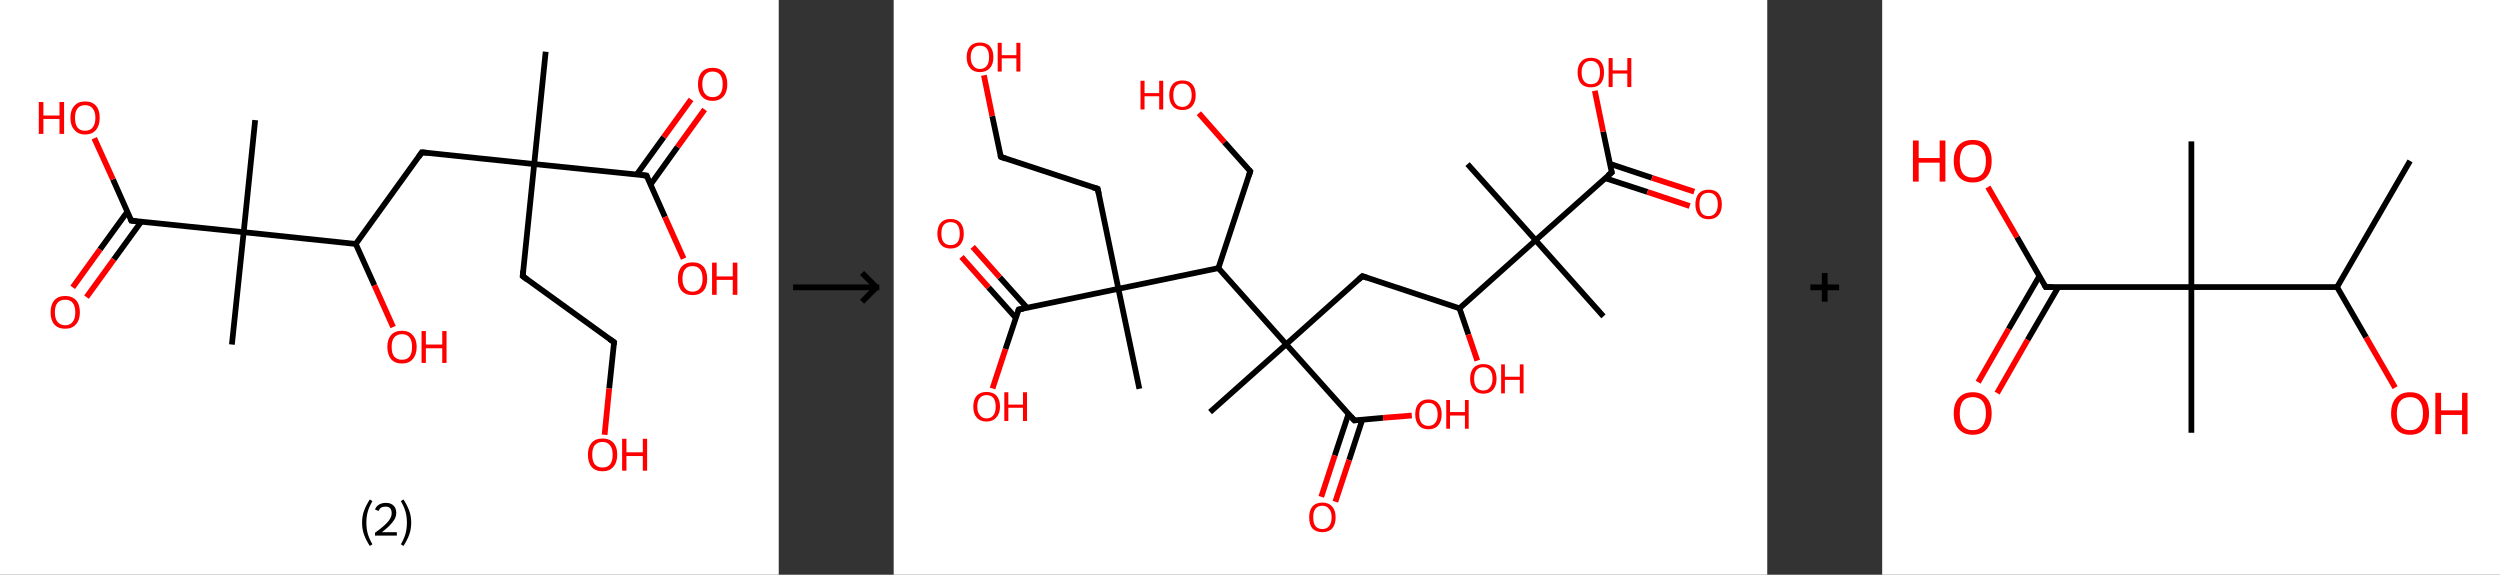 <?xml version='1.0' encoding='ASCII' standalone='yes'?>
<svg xmlns="http://www.w3.org/2000/svg" xmlns:xlink="http://www.w3.org/1999/xlink" version="1.1" width="870.0px" viewBox="0 0 870.0 200.0" height="200.0px">
  <rect x="0" y="0" width="870.0" height="200.0" fill="#333333" stroke="none"/>
  <g>
    <g transform="translate(0, 0) scale(1 1) "><!-- END OF HEADER -->
<rect style="opacity:1.0;fill:#FFFFFF;stroke:none" width="271.0" height="200.0" x="0.0" y="0.0"> </rect>
<path class="bond-0 atom-0 atom-1" d="M 189.9,18.0 L 185.9,57.1" style="fill:none;fill-rule:evenodd;stroke:#000000;stroke-width:2.0px;stroke-linecap:butt;stroke-linejoin:miter;stroke-opacity:1"/>
<path class="bond-1 atom-1 atom-2" d="M 185.9,57.1 L 181.9,96.1" style="fill:none;fill-rule:evenodd;stroke:#000000;stroke-width:2.0px;stroke-linecap:butt;stroke-linejoin:miter;stroke-opacity:1"/>
<path class="bond-2 atom-2 atom-3" d="M 181.9,96.1 L 213.7,119.1" style="fill:none;fill-rule:evenodd;stroke:#000000;stroke-width:2.0px;stroke-linecap:butt;stroke-linejoin:miter;stroke-opacity:1"/>
<path class="bond-3 atom-3 atom-4" d="M 213.7,119.1 L 212.0,135.2" style="fill:none;fill-rule:evenodd;stroke:#000000;stroke-width:2.0px;stroke-linecap:butt;stroke-linejoin:miter;stroke-opacity:1"/>
<path class="bond-3 atom-3 atom-4" d="M 212.0,135.2 L 210.4,151.3" style="fill:none;fill-rule:evenodd;stroke:#FF0000;stroke-width:2.0px;stroke-linecap:butt;stroke-linejoin:miter;stroke-opacity:1"/>
<path class="bond-4 atom-1 atom-5" d="M 185.9,57.1 L 146.8,53.0" style="fill:none;fill-rule:evenodd;stroke:#000000;stroke-width:2.0px;stroke-linecap:butt;stroke-linejoin:miter;stroke-opacity:1"/>
<path class="bond-5 atom-5 atom-6" d="M 146.8,53.0 L 123.8,84.9" style="fill:none;fill-rule:evenodd;stroke:#000000;stroke-width:2.0px;stroke-linecap:butt;stroke-linejoin:miter;stroke-opacity:1"/>
<path class="bond-6 atom-6 atom-7" d="M 123.8,84.9 L 130.3,99.3" style="fill:none;fill-rule:evenodd;stroke:#000000;stroke-width:2.0px;stroke-linecap:butt;stroke-linejoin:miter;stroke-opacity:1"/>
<path class="bond-6 atom-6 atom-7" d="M 130.3,99.3 L 136.8,113.8" style="fill:none;fill-rule:evenodd;stroke:#FF0000;stroke-width:2.0px;stroke-linecap:butt;stroke-linejoin:miter;stroke-opacity:1"/>
<path class="bond-7 atom-6 atom-8" d="M 123.8,84.9 L 84.8,80.8" style="fill:none;fill-rule:evenodd;stroke:#000000;stroke-width:2.0px;stroke-linecap:butt;stroke-linejoin:miter;stroke-opacity:1"/>
<path class="bond-8 atom-8 atom-9" d="M 84.8,80.8 L 88.8,41.8" style="fill:none;fill-rule:evenodd;stroke:#000000;stroke-width:2.0px;stroke-linecap:butt;stroke-linejoin:miter;stroke-opacity:1"/>
<path class="bond-9 atom-8 atom-10" d="M 84.8,80.8 L 80.7,119.9" style="fill:none;fill-rule:evenodd;stroke:#000000;stroke-width:2.0px;stroke-linecap:butt;stroke-linejoin:miter;stroke-opacity:1"/>
<path class="bond-10 atom-8 atom-11" d="M 84.8,80.8 L 45.7,76.8" style="fill:none;fill-rule:evenodd;stroke:#000000;stroke-width:2.0px;stroke-linecap:butt;stroke-linejoin:miter;stroke-opacity:1"/>
<path class="bond-11 atom-11 atom-12" d="M 44.3,73.7 L 34.8,86.8" style="fill:none;fill-rule:evenodd;stroke:#000000;stroke-width:2.0px;stroke-linecap:butt;stroke-linejoin:miter;stroke-opacity:1"/>
<path class="bond-11 atom-11 atom-12" d="M 34.8,86.8 L 25.3,100.0" style="fill:none;fill-rule:evenodd;stroke:#FF0000;stroke-width:2.0px;stroke-linecap:butt;stroke-linejoin:miter;stroke-opacity:1"/>
<path class="bond-11 atom-11 atom-12" d="M 49.1,77.2 L 39.6,90.3" style="fill:none;fill-rule:evenodd;stroke:#000000;stroke-width:2.0px;stroke-linecap:butt;stroke-linejoin:miter;stroke-opacity:1"/>
<path class="bond-11 atom-11 atom-12" d="M 39.6,90.3 L 30.1,103.4" style="fill:none;fill-rule:evenodd;stroke:#FF0000;stroke-width:2.0px;stroke-linecap:butt;stroke-linejoin:miter;stroke-opacity:1"/>
<path class="bond-12 atom-11 atom-13" d="M 45.7,76.8 L 39.3,62.4" style="fill:none;fill-rule:evenodd;stroke:#000000;stroke-width:2.0px;stroke-linecap:butt;stroke-linejoin:miter;stroke-opacity:1"/>
<path class="bond-12 atom-11 atom-13" d="M 39.3,62.4 L 32.8,48.1" style="fill:none;fill-rule:evenodd;stroke:#FF0000;stroke-width:2.0px;stroke-linecap:butt;stroke-linejoin:miter;stroke-opacity:1"/>
<path class="bond-13 atom-1 atom-14" d="M 185.9,57.1 L 225.0,61.1" style="fill:none;fill-rule:evenodd;stroke:#000000;stroke-width:2.0px;stroke-linecap:butt;stroke-linejoin:miter;stroke-opacity:1"/>
<path class="bond-14 atom-14 atom-15" d="M 226.4,64.2 L 235.8,51.1" style="fill:none;fill-rule:evenodd;stroke:#000000;stroke-width:2.0px;stroke-linecap:butt;stroke-linejoin:miter;stroke-opacity:1"/>
<path class="bond-14 atom-14 atom-15" d="M 235.8,51.1 L 245.2,38.1" style="fill:none;fill-rule:evenodd;stroke:#FF0000;stroke-width:2.0px;stroke-linecap:butt;stroke-linejoin:miter;stroke-opacity:1"/>
<path class="bond-14 atom-14 atom-15" d="M 221.6,60.7 L 231.0,47.7" style="fill:none;fill-rule:evenodd;stroke:#000000;stroke-width:2.0px;stroke-linecap:butt;stroke-linejoin:miter;stroke-opacity:1"/>
<path class="bond-14 atom-14 atom-15" d="M 231.0,47.7 L 240.5,34.6" style="fill:none;fill-rule:evenodd;stroke:#FF0000;stroke-width:2.0px;stroke-linecap:butt;stroke-linejoin:miter;stroke-opacity:1"/>
<path class="bond-15 atom-14 atom-16" d="M 225.0,61.1 L 231.4,75.5" style="fill:none;fill-rule:evenodd;stroke:#000000;stroke-width:2.0px;stroke-linecap:butt;stroke-linejoin:miter;stroke-opacity:1"/>
<path class="bond-15 atom-14 atom-16" d="M 231.4,75.5 L 237.9,90.0" style="fill:none;fill-rule:evenodd;stroke:#FF0000;stroke-width:2.0px;stroke-linecap:butt;stroke-linejoin:miter;stroke-opacity:1"/>
<path d="M 182.1,94.2 L 181.9,96.1 L 183.5,97.3" style="fill:none;stroke:#000000;stroke-width:2.0px;stroke-linecap:butt;stroke-linejoin:miter;stroke-opacity:1;"/>
<path d="M 212.1,118.0 L 213.7,119.1 L 213.6,119.9" style="fill:none;stroke:#000000;stroke-width:2.0px;stroke-linecap:butt;stroke-linejoin:miter;stroke-opacity:1;"/>
<path d="M 148.8,53.2 L 146.8,53.0 L 145.7,54.6" style="fill:none;stroke:#000000;stroke-width:2.0px;stroke-linecap:butt;stroke-linejoin:miter;stroke-opacity:1;"/>
<path d="M 47.6,77.0 L 45.7,76.8 L 45.4,76.1" style="fill:none;stroke:#000000;stroke-width:2.0px;stroke-linecap:butt;stroke-linejoin:miter;stroke-opacity:1;"/>
<path d="M 223.0,60.9 L 225.0,61.1 L 225.3,61.8" style="fill:none;stroke:#000000;stroke-width:2.0px;stroke-linecap:butt;stroke-linejoin:miter;stroke-opacity:1;"/>
<path class="atom-4" d="M 204.6 158.2 Q 204.6 155.6, 205.9 154.1 Q 207.2 152.6, 209.7 152.6 Q 212.1 152.6, 213.5 154.1 Q 214.8 155.6, 214.8 158.2 Q 214.8 160.9, 213.4 162.5 Q 212.1 164.0, 209.7 164.0 Q 207.2 164.0, 205.9 162.5 Q 204.6 161.0, 204.6 158.2 M 209.7 162.7 Q 211.4 162.7, 212.3 161.6 Q 213.2 160.5, 213.2 158.2 Q 213.2 156.1, 212.3 155.0 Q 211.4 153.8, 209.7 153.8 Q 208.0 153.8, 207.0 154.9 Q 206.1 156.0, 206.1 158.2 Q 206.1 160.5, 207.0 161.6 Q 208.0 162.7, 209.7 162.7 " fill="#FF0000"/>
<path class="atom-4" d="M 216.5 152.7 L 218.0 152.7 L 218.0 157.4 L 223.7 157.4 L 223.7 152.7 L 225.2 152.7 L 225.2 163.8 L 223.7 163.8 L 223.7 158.7 L 218.0 158.7 L 218.0 163.8 L 216.5 163.8 L 216.5 152.7 " fill="#FF0000"/>
<path class="atom-7" d="M 134.8 120.7 Q 134.8 118.1, 136.1 116.6 Q 137.4 115.1, 139.9 115.1 Q 142.3 115.1, 143.6 116.6 Q 145.0 118.1, 145.0 120.7 Q 145.0 123.4, 143.6 125.0 Q 142.3 126.5, 139.9 126.5 Q 137.4 126.5, 136.1 125.0 Q 134.8 123.4, 134.8 120.7 M 139.9 125.2 Q 141.6 125.2, 142.5 124.1 Q 143.4 123.0, 143.4 120.7 Q 143.4 118.5, 142.5 117.4 Q 141.6 116.3, 139.9 116.3 Q 138.2 116.3, 137.2 117.4 Q 136.3 118.5, 136.3 120.7 Q 136.3 123.0, 137.2 124.1 Q 138.2 125.2, 139.9 125.2 " fill="#FF0000"/>
<path class="atom-7" d="M 146.7 115.2 L 148.2 115.2 L 148.2 119.9 L 153.9 119.9 L 153.9 115.2 L 155.4 115.2 L 155.4 126.3 L 153.9 126.3 L 153.9 121.2 L 148.2 121.2 L 148.2 126.3 L 146.7 126.3 L 146.7 115.2 " fill="#FF0000"/>
<path class="atom-12" d="M 17.6 108.7 Q 17.6 106.0, 18.9 104.5 Q 20.2 103.0, 22.7 103.0 Q 25.1 103.0, 26.5 104.5 Q 27.8 106.0, 27.8 108.7 Q 27.8 111.4, 26.4 112.9 Q 25.1 114.4, 22.7 114.4 Q 20.2 114.4, 18.9 112.9 Q 17.6 111.4, 17.6 108.7 M 22.7 113.2 Q 24.4 113.2, 25.3 112.0 Q 26.2 110.9, 26.2 108.7 Q 26.2 106.5, 25.3 105.4 Q 24.4 104.3, 22.7 104.3 Q 21.0 104.3, 20.0 105.4 Q 19.1 106.5, 19.1 108.7 Q 19.1 110.9, 20.0 112.0 Q 21.0 113.2, 22.7 113.2 " fill="#FF0000"/>
<path class="atom-13" d="M 13.5 35.5 L 15.1 35.5 L 15.1 40.2 L 20.7 40.2 L 20.7 35.5 L 22.3 35.5 L 22.3 46.6 L 20.7 46.6 L 20.7 41.4 L 15.1 41.4 L 15.1 46.6 L 13.5 46.6 L 13.5 35.5 " fill="#FF0000"/>
<path class="atom-13" d="M 24.5 41.0 Q 24.5 38.3, 25.9 36.8 Q 27.2 35.3, 29.6 35.3 Q 32.1 35.3, 33.4 36.8 Q 34.7 38.3, 34.7 41.0 Q 34.7 43.7, 33.4 45.2 Q 32.1 46.8, 29.6 46.8 Q 27.2 46.8, 25.9 45.2 Q 24.5 43.7, 24.5 41.0 M 29.6 45.5 Q 31.3 45.5, 32.2 44.4 Q 33.2 43.2, 33.2 41.0 Q 33.2 38.8, 32.2 37.7 Q 31.3 36.6, 29.6 36.6 Q 27.9 36.6, 27.0 37.7 Q 26.1 38.8, 26.1 41.0 Q 26.1 43.2, 27.0 44.4 Q 27.9 45.5, 29.6 45.5 " fill="#FF0000"/>
<path class="atom-15" d="M 242.9 29.3 Q 242.9 26.6, 244.2 25.1 Q 245.5 23.6, 248.0 23.6 Q 250.4 23.6, 251.8 25.1 Q 253.1 26.6, 253.1 29.3 Q 253.1 32.0, 251.8 33.5 Q 250.4 35.1, 248.0 35.1 Q 245.5 35.1, 244.2 33.5 Q 242.9 32.0, 242.9 29.3 M 248.0 33.8 Q 249.7 33.8, 250.6 32.7 Q 251.5 31.5, 251.5 29.3 Q 251.5 27.1, 250.6 26.0 Q 249.7 24.9, 248.0 24.9 Q 246.3 24.9, 245.4 26.0 Q 244.4 27.1, 244.4 29.3 Q 244.4 31.5, 245.4 32.7 Q 246.3 33.8, 248.0 33.8 " fill="#FF0000"/>
<path class="atom-16" d="M 235.9 97.0 Q 235.9 94.3, 237.2 92.8 Q 238.5 91.3, 241.0 91.3 Q 243.5 91.3, 244.8 92.8 Q 246.1 94.3, 246.1 97.0 Q 246.1 99.7, 244.8 101.2 Q 243.4 102.7, 241.0 102.7 Q 238.6 102.7, 237.2 101.2 Q 235.9 99.7, 235.9 97.0 M 241.0 101.5 Q 242.7 101.5, 243.6 100.3 Q 244.5 99.2, 244.5 97.0 Q 244.5 94.8, 243.6 93.7 Q 242.7 92.6, 241.0 92.6 Q 239.3 92.6, 238.4 93.7 Q 237.5 94.8, 237.5 97.0 Q 237.5 99.2, 238.4 100.3 Q 239.3 101.5, 241.0 101.5 " fill="#FF0000"/>
<path class="atom-16" d="M 247.8 91.4 L 249.4 91.4 L 249.4 96.2 L 255.0 96.2 L 255.0 91.4 L 256.6 91.4 L 256.6 102.6 L 255.0 102.6 L 255.0 97.4 L 249.4 97.4 L 249.4 102.6 L 247.8 102.6 L 247.8 91.4 " fill="#FF0000"/>
<path class="legend" d="M 126.0 181.9 Q 126.0 179.6, 126.7 177.7 Q 127.4 175.8, 128.7 173.8 L 129.6 174.4 Q 128.5 176.3, 128.0 178.0 Q 127.5 179.7, 127.5 181.9 Q 127.5 184.0, 128.0 185.8 Q 128.5 187.5, 129.6 189.4 L 128.7 190.0 Q 127.4 188.0, 126.7 186.1 Q 126.0 184.2, 126.0 181.9 " fill="#000000"/>
<path class="legend" d="M 130.5 177.3 Q 130.9 176.2, 131.9 175.6 Q 132.9 175.0, 134.3 175.0 Q 136.0 175.0, 136.9 175.9 Q 137.9 176.8, 137.9 178.5 Q 137.9 180.2, 136.6 181.7 Q 135.4 183.3, 132.9 185.2 L 138.1 185.2 L 138.1 186.4 L 130.5 186.4 L 130.5 185.4 Q 132.6 183.9, 133.8 182.8 Q 135.1 181.6, 135.7 180.6 Q 136.3 179.6, 136.3 178.6 Q 136.3 177.5, 135.8 176.9 Q 135.2 176.3, 134.3 176.3 Q 133.3 176.3, 132.7 176.6 Q 132.1 177.0, 131.7 177.8 L 130.5 177.3 " fill="#000000"/>
<path class="legend" d="M 143.1 181.9 Q 143.1 184.2, 142.4 186.1 Q 141.7 188.0, 140.4 190.0 L 139.5 189.4 Q 140.6 187.5, 141.1 185.8 Q 141.6 184.0, 141.6 181.9 Q 141.6 179.7, 141.1 178.0 Q 140.6 176.3, 139.5 174.4 L 140.4 173.8 Q 141.7 175.8, 142.4 177.7 Q 143.1 179.6, 143.1 181.9 " fill="#000000"/>
</g>
    <g transform="translate(271.0, 0) scale(1 1) "><line x1="5" y1="100" x2="35" y2="100" style="stroke:rgb(0,0,0);stroke-width:2"/>
  <line x1="34" y1="100" x2="29" y2="95" style="stroke:rgb(0,0,0);stroke-width:2"/>
  <line x1="34" y1="100" x2="29" y2="105" style="stroke:rgb(0,0,0);stroke-width:2"/>
</g>
    <g transform="translate(311.0, 0) scale(1 1) "><!-- END OF HEADER -->
<rect style="opacity:1.0;fill:#FFFFFF;stroke:none" width="304.0" height="200.0" x="0.0" y="0.0"> </rect>
<path class="bond-0 atom-0 atom-1" d="M 247.0,110.1 L 223.4,83.6" style="fill:none;fill-rule:evenodd;stroke:#000000;stroke-width:2.0px;stroke-linecap:butt;stroke-linejoin:miter;stroke-opacity:1"/>
<path class="bond-1 atom-1 atom-2" d="M 223.4,83.6 L 199.7,57.1" style="fill:none;fill-rule:evenodd;stroke:#000000;stroke-width:2.0px;stroke-linecap:butt;stroke-linejoin:miter;stroke-opacity:1"/>
<path class="bond-2 atom-1 atom-3" d="M 223.4,83.6 L 249.9,60.0" style="fill:none;fill-rule:evenodd;stroke:#000000;stroke-width:2.0px;stroke-linecap:butt;stroke-linejoin:miter;stroke-opacity:1"/>
<path class="bond-3 atom-3 atom-4" d="M 247.6,62.0 L 262.3,66.8" style="fill:none;fill-rule:evenodd;stroke:#000000;stroke-width:2.0px;stroke-linecap:butt;stroke-linejoin:miter;stroke-opacity:1"/>
<path class="bond-3 atom-3 atom-4" d="M 262.3,66.8 L 277.0,71.7" style="fill:none;fill-rule:evenodd;stroke:#FF0000;stroke-width:2.0px;stroke-linecap:butt;stroke-linejoin:miter;stroke-opacity:1"/>
<path class="bond-3 atom-3 atom-4" d="M 249.2,57.0 L 263.9,61.9" style="fill:none;fill-rule:evenodd;stroke:#000000;stroke-width:2.0px;stroke-linecap:butt;stroke-linejoin:miter;stroke-opacity:1"/>
<path class="bond-3 atom-3 atom-4" d="M 263.9,61.9 L 278.6,66.7" style="fill:none;fill-rule:evenodd;stroke:#FF0000;stroke-width:2.0px;stroke-linecap:butt;stroke-linejoin:miter;stroke-opacity:1"/>
<path class="bond-4 atom-3 atom-5" d="M 249.9,60.0 L 246.9,45.8" style="fill:none;fill-rule:evenodd;stroke:#000000;stroke-width:2.0px;stroke-linecap:butt;stroke-linejoin:miter;stroke-opacity:1"/>
<path class="bond-4 atom-3 atom-5" d="M 246.9,45.8 L 244.0,31.6" style="fill:none;fill-rule:evenodd;stroke:#FF0000;stroke-width:2.0px;stroke-linecap:butt;stroke-linejoin:miter;stroke-opacity:1"/>
<path class="bond-5 atom-1 atom-6" d="M 223.4,83.6 L 196.9,107.3" style="fill:none;fill-rule:evenodd;stroke:#000000;stroke-width:2.0px;stroke-linecap:butt;stroke-linejoin:miter;stroke-opacity:1"/>
<path class="bond-6 atom-6 atom-7" d="M 196.9,107.3 L 200.0,116.4" style="fill:none;fill-rule:evenodd;stroke:#000000;stroke-width:2.0px;stroke-linecap:butt;stroke-linejoin:miter;stroke-opacity:1"/>
<path class="bond-6 atom-6 atom-7" d="M 200.0,116.4 L 203.1,125.5" style="fill:none;fill-rule:evenodd;stroke:#FF0000;stroke-width:2.0px;stroke-linecap:butt;stroke-linejoin:miter;stroke-opacity:1"/>
<path class="bond-7 atom-6 atom-8" d="M 196.9,107.3 L 163.1,96.1" style="fill:none;fill-rule:evenodd;stroke:#000000;stroke-width:2.0px;stroke-linecap:butt;stroke-linejoin:miter;stroke-opacity:1"/>
<path class="bond-8 atom-8 atom-9" d="M 163.1,96.1 L 136.6,119.8" style="fill:none;fill-rule:evenodd;stroke:#000000;stroke-width:2.0px;stroke-linecap:butt;stroke-linejoin:miter;stroke-opacity:1"/>
<path class="bond-9 atom-9 atom-10" d="M 136.6,119.8 L 110.1,143.4" style="fill:none;fill-rule:evenodd;stroke:#000000;stroke-width:2.0px;stroke-linecap:butt;stroke-linejoin:miter;stroke-opacity:1"/>
<path class="bond-10 atom-9 atom-11" d="M 136.6,119.8 L 160.3,146.3" style="fill:none;fill-rule:evenodd;stroke:#000000;stroke-width:2.0px;stroke-linecap:butt;stroke-linejoin:miter;stroke-opacity:1"/>
<path class="bond-11 atom-11 atom-12" d="M 158.3,144.0 L 153.5,158.5" style="fill:none;fill-rule:evenodd;stroke:#000000;stroke-width:2.0px;stroke-linecap:butt;stroke-linejoin:miter;stroke-opacity:1"/>
<path class="bond-11 atom-11 atom-12" d="M 153.5,158.5 L 148.8,172.9" style="fill:none;fill-rule:evenodd;stroke:#FF0000;stroke-width:2.0px;stroke-linecap:butt;stroke-linejoin:miter;stroke-opacity:1"/>
<path class="bond-11 atom-11 atom-12" d="M 163.1,146.0 L 158.5,160.1" style="fill:none;fill-rule:evenodd;stroke:#000000;stroke-width:2.0px;stroke-linecap:butt;stroke-linejoin:miter;stroke-opacity:1"/>
<path class="bond-11 atom-11 atom-12" d="M 158.5,160.1 L 153.7,174.6" style="fill:none;fill-rule:evenodd;stroke:#FF0000;stroke-width:2.0px;stroke-linecap:butt;stroke-linejoin:miter;stroke-opacity:1"/>
<path class="bond-12 atom-11 atom-13" d="M 160.3,146.3 L 170.3,145.4" style="fill:none;fill-rule:evenodd;stroke:#000000;stroke-width:2.0px;stroke-linecap:butt;stroke-linejoin:miter;stroke-opacity:1"/>
<path class="bond-12 atom-11 atom-13" d="M 170.3,145.4 L 180.3,144.6" style="fill:none;fill-rule:evenodd;stroke:#FF0000;stroke-width:2.0px;stroke-linecap:butt;stroke-linejoin:miter;stroke-opacity:1"/>
<path class="bond-13 atom-9 atom-14" d="M 136.6,119.8 L 113.0,93.3" style="fill:none;fill-rule:evenodd;stroke:#000000;stroke-width:2.0px;stroke-linecap:butt;stroke-linejoin:miter;stroke-opacity:1"/>
<path class="bond-14 atom-14 atom-15" d="M 113.0,93.3 L 124.1,59.6" style="fill:none;fill-rule:evenodd;stroke:#000000;stroke-width:2.0px;stroke-linecap:butt;stroke-linejoin:miter;stroke-opacity:1"/>
<path class="bond-15 atom-15 atom-16" d="M 124.1,59.6 L 115.1,49.5" style="fill:none;fill-rule:evenodd;stroke:#000000;stroke-width:2.0px;stroke-linecap:butt;stroke-linejoin:miter;stroke-opacity:1"/>
<path class="bond-15 atom-15 atom-16" d="M 115.1,49.5 L 106.2,39.4" style="fill:none;fill-rule:evenodd;stroke:#FF0000;stroke-width:2.0px;stroke-linecap:butt;stroke-linejoin:miter;stroke-opacity:1"/>
<path class="bond-16 atom-14 atom-17" d="M 113.0,93.3 L 78.2,100.5" style="fill:none;fill-rule:evenodd;stroke:#000000;stroke-width:2.0px;stroke-linecap:butt;stroke-linejoin:miter;stroke-opacity:1"/>
<path class="bond-17 atom-17 atom-18" d="M 78.2,100.5 L 85.5,135.3" style="fill:none;fill-rule:evenodd;stroke:#000000;stroke-width:2.0px;stroke-linecap:butt;stroke-linejoin:miter;stroke-opacity:1"/>
<path class="bond-18 atom-17 atom-19" d="M 78.2,100.5 L 71.0,65.7" style="fill:none;fill-rule:evenodd;stroke:#000000;stroke-width:2.0px;stroke-linecap:butt;stroke-linejoin:miter;stroke-opacity:1"/>
<path class="bond-19 atom-19 atom-20" d="M 71.0,65.7 L 37.3,54.6" style="fill:none;fill-rule:evenodd;stroke:#000000;stroke-width:2.0px;stroke-linecap:butt;stroke-linejoin:miter;stroke-opacity:1"/>
<path class="bond-20 atom-20 atom-21" d="M 37.3,54.6 L 34.3,40.4" style="fill:none;fill-rule:evenodd;stroke:#000000;stroke-width:2.0px;stroke-linecap:butt;stroke-linejoin:miter;stroke-opacity:1"/>
<path class="bond-20 atom-20 atom-21" d="M 34.3,40.4 L 31.4,26.2" style="fill:none;fill-rule:evenodd;stroke:#FF0000;stroke-width:2.0px;stroke-linecap:butt;stroke-linejoin:miter;stroke-opacity:1"/>
<path class="bond-21 atom-17 atom-22" d="M 78.2,100.5 L 43.5,107.7" style="fill:none;fill-rule:evenodd;stroke:#000000;stroke-width:2.0px;stroke-linecap:butt;stroke-linejoin:miter;stroke-opacity:1"/>
<path class="bond-22 atom-22 atom-23" d="M 46.4,107.1 L 36.9,96.5" style="fill:none;fill-rule:evenodd;stroke:#000000;stroke-width:2.0px;stroke-linecap:butt;stroke-linejoin:miter;stroke-opacity:1"/>
<path class="bond-22 atom-22 atom-23" d="M 36.9,96.5 L 27.5,85.9" style="fill:none;fill-rule:evenodd;stroke:#FF0000;stroke-width:2.0px;stroke-linecap:butt;stroke-linejoin:miter;stroke-opacity:1"/>
<path class="bond-22 atom-22 atom-23" d="M 42.5,110.6 L 33.0,100.0" style="fill:none;fill-rule:evenodd;stroke:#000000;stroke-width:2.0px;stroke-linecap:butt;stroke-linejoin:miter;stroke-opacity:1"/>
<path class="bond-22 atom-22 atom-23" d="M 33.0,100.0 L 23.6,89.4" style="fill:none;fill-rule:evenodd;stroke:#FF0000;stroke-width:2.0px;stroke-linecap:butt;stroke-linejoin:miter;stroke-opacity:1"/>
<path class="bond-23 atom-22 atom-24" d="M 43.5,107.7 L 38.9,121.5" style="fill:none;fill-rule:evenodd;stroke:#000000;stroke-width:2.0px;stroke-linecap:butt;stroke-linejoin:miter;stroke-opacity:1"/>
<path class="bond-23 atom-22 atom-24" d="M 38.9,121.5 L 34.4,135.2" style="fill:none;fill-rule:evenodd;stroke:#FF0000;stroke-width:2.0px;stroke-linecap:butt;stroke-linejoin:miter;stroke-opacity:1"/>
<path d="M 248.5,61.1 L 249.9,60.0 L 249.7,59.3" style="fill:none;stroke:#000000;stroke-width:2.0px;stroke-linecap:butt;stroke-linejoin:miter;stroke-opacity:1;"/>
<path d="M 164.8,96.7 L 163.1,96.1 L 161.8,97.3" style="fill:none;stroke:#000000;stroke-width:2.0px;stroke-linecap:butt;stroke-linejoin:miter;stroke-opacity:1;"/>
<path d="M 159.1,144.9 L 160.3,146.3 L 160.8,146.2" style="fill:none;stroke:#000000;stroke-width:2.0px;stroke-linecap:butt;stroke-linejoin:miter;stroke-opacity:1;"/>
<path d="M 123.6,61.2 L 124.1,59.6 L 123.7,59.1" style="fill:none;stroke:#000000;stroke-width:2.0px;stroke-linecap:butt;stroke-linejoin:miter;stroke-opacity:1;"/>
<path d="M 71.4,67.5 L 71.0,65.7 L 69.3,65.2" style="fill:none;stroke:#000000;stroke-width:2.0px;stroke-linecap:butt;stroke-linejoin:miter;stroke-opacity:1;"/>
<path d="M 39.0,55.2 L 37.3,54.6 L 37.1,53.9" style="fill:none;stroke:#000000;stroke-width:2.0px;stroke-linecap:butt;stroke-linejoin:miter;stroke-opacity:1;"/>
<path d="M 45.2,107.4 L 43.5,107.7 L 43.2,108.4" style="fill:none;stroke:#000000;stroke-width:2.0px;stroke-linecap:butt;stroke-linejoin:miter;stroke-opacity:1;"/>
<path class="atom-4" d="M 279.0 71.1 Q 279.0 68.7, 280.2 67.3 Q 281.4 66.0, 283.6 66.0 Q 285.8 66.0, 287.0 67.3 Q 288.2 68.7, 288.2 71.1 Q 288.2 73.6, 287.0 74.9 Q 285.8 76.3, 283.6 76.3 Q 281.4 76.3, 280.2 74.9 Q 279.0 73.6, 279.0 71.1 M 283.6 75.2 Q 285.1 75.2, 285.9 74.2 Q 286.8 73.1, 286.8 71.1 Q 286.8 69.1, 285.9 68.1 Q 285.1 67.1, 283.6 67.1 Q 282.0 67.1, 281.2 68.1 Q 280.4 69.1, 280.4 71.1 Q 280.4 73.1, 281.2 74.2 Q 282.0 75.2, 283.6 75.2 " fill="#FF0000"/>
<path class="atom-5" d="M 238.0 25.2 Q 238.0 22.8, 239.2 21.5 Q 240.4 20.1, 242.6 20.1 Q 244.9 20.1, 246.1 21.5 Q 247.2 22.8, 247.2 25.2 Q 247.2 27.7, 246.0 29.1 Q 244.8 30.4, 242.6 30.4 Q 240.4 30.4, 239.2 29.1 Q 238.0 27.7, 238.0 25.2 M 242.6 29.3 Q 244.2 29.3, 245.0 28.3 Q 245.8 27.2, 245.8 25.2 Q 245.8 23.2, 245.0 22.3 Q 244.2 21.2, 242.6 21.2 Q 241.1 21.2, 240.3 22.2 Q 239.4 23.2, 239.4 25.2 Q 239.4 27.3, 240.3 28.3 Q 241.1 29.3, 242.6 29.3 " fill="#FF0000"/>
<path class="atom-5" d="M 248.8 20.2 L 250.2 20.2 L 250.2 24.5 L 255.3 24.5 L 255.3 20.2 L 256.7 20.2 L 256.7 30.3 L 255.3 30.3 L 255.3 25.6 L 250.2 25.6 L 250.2 30.3 L 248.8 30.3 L 248.8 20.2 " fill="#FF0000"/>
<path class="atom-7" d="M 200.6 131.8 Q 200.6 129.4, 201.8 128.0 Q 203.0 126.7, 205.2 126.7 Q 207.4 126.7, 208.6 128.0 Q 209.8 129.4, 209.8 131.8 Q 209.8 134.2, 208.6 135.6 Q 207.4 137.0, 205.2 137.0 Q 203.0 137.0, 201.8 135.6 Q 200.6 134.3, 200.6 131.8 M 205.2 135.9 Q 206.7 135.9, 207.5 134.8 Q 208.4 133.8, 208.4 131.8 Q 208.4 129.8, 207.5 128.8 Q 206.7 127.8, 205.2 127.8 Q 203.7 127.8, 202.8 128.8 Q 202.0 129.8, 202.0 131.8 Q 202.0 133.8, 202.8 134.8 Q 203.7 135.9, 205.2 135.9 " fill="#FF0000"/>
<path class="atom-7" d="M 211.4 126.8 L 212.7 126.8 L 212.7 131.1 L 217.9 131.1 L 217.9 126.8 L 219.2 126.8 L 219.2 136.9 L 217.9 136.9 L 217.9 132.2 L 212.7 132.2 L 212.7 136.9 L 211.4 136.9 L 211.4 126.8 " fill="#FF0000"/>
<path class="atom-12" d="M 144.6 180.0 Q 144.6 177.6, 145.7 176.3 Q 146.9 174.9, 149.2 174.9 Q 151.4 174.9, 152.6 176.3 Q 153.8 177.6, 153.8 180.0 Q 153.8 182.5, 152.6 183.9 Q 151.4 185.2, 149.2 185.2 Q 147.0 185.2, 145.7 183.9 Q 144.6 182.5, 144.6 180.0 M 149.2 184.1 Q 150.7 184.1, 151.5 183.1 Q 152.4 182.0, 152.4 180.0 Q 152.4 178.0, 151.5 177.1 Q 150.7 176.0, 149.2 176.0 Q 147.6 176.0, 146.8 177.0 Q 146.0 178.0, 146.0 180.0 Q 146.0 182.1, 146.8 183.1 Q 147.6 184.1, 149.2 184.1 " fill="#FF0000"/>
<path class="atom-13" d="M 181.5 144.2 Q 181.5 141.7, 182.7 140.4 Q 183.9 139.0, 186.1 139.0 Q 188.3 139.0, 189.5 140.4 Q 190.7 141.7, 190.7 144.2 Q 190.7 146.6, 189.5 148.0 Q 188.3 149.4, 186.1 149.4 Q 183.9 149.4, 182.7 148.0 Q 181.5 146.6, 181.5 144.2 M 186.1 148.2 Q 187.6 148.2, 188.4 147.2 Q 189.3 146.2, 189.3 144.2 Q 189.3 142.2, 188.4 141.2 Q 187.6 140.2, 186.1 140.2 Q 184.6 140.2, 183.7 141.2 Q 182.9 142.2, 182.9 144.2 Q 182.9 146.2, 183.7 147.2 Q 184.6 148.2, 186.1 148.2 " fill="#FF0000"/>
<path class="atom-13" d="M 192.3 139.2 L 193.6 139.2 L 193.6 143.4 L 198.8 143.4 L 198.8 139.2 L 200.1 139.2 L 200.1 149.2 L 198.8 149.2 L 198.8 144.6 L 193.6 144.6 L 193.6 149.2 L 192.3 149.2 L 192.3 139.2 " fill="#FF0000"/>
<path class="atom-16" d="M 85.9 28.1 L 87.3 28.1 L 87.3 32.4 L 92.4 32.4 L 92.4 28.1 L 93.8 28.1 L 93.8 38.1 L 92.4 38.1 L 92.4 33.5 L 87.3 33.5 L 87.3 38.1 L 85.9 38.1 L 85.9 28.1 " fill="#FF0000"/>
<path class="atom-16" d="M 95.9 33.1 Q 95.9 30.7, 97.1 29.3 Q 98.2 28.0, 100.5 28.0 Q 102.7 28.0, 103.9 29.3 Q 105.1 30.7, 105.1 33.1 Q 105.1 35.5, 103.9 36.9 Q 102.7 38.3, 100.5 38.3 Q 98.3 38.3, 97.1 36.9 Q 95.9 35.5, 95.9 33.1 M 100.5 37.2 Q 102.0 37.2, 102.8 36.1 Q 103.7 35.1, 103.7 33.1 Q 103.7 31.1, 102.8 30.1 Q 102.0 29.1, 100.5 29.1 Q 98.9 29.1, 98.1 30.1 Q 97.3 31.1, 97.3 33.1 Q 97.3 35.1, 98.1 36.1 Q 98.9 37.2, 100.5 37.2 " fill="#FF0000"/>
<path class="atom-21" d="M 25.4 19.9 Q 25.4 17.5, 26.6 16.1 Q 27.8 14.8, 30.0 14.8 Q 32.3 14.8, 33.5 16.1 Q 34.7 17.5, 34.7 19.9 Q 34.7 22.3, 33.5 23.7 Q 32.2 25.1, 30.0 25.1 Q 27.8 25.1, 26.6 23.7 Q 25.4 22.3, 25.4 19.9 M 30.0 24.0 Q 31.6 24.0, 32.4 22.9 Q 33.2 21.9, 33.2 19.9 Q 33.2 17.9, 32.4 16.9 Q 31.6 15.9, 30.0 15.9 Q 28.5 15.9, 27.7 16.9 Q 26.8 17.9, 26.8 19.9 Q 26.8 21.9, 27.7 22.9 Q 28.5 24.0, 30.0 24.0 " fill="#FF0000"/>
<path class="atom-21" d="M 36.2 14.9 L 37.6 14.9 L 37.6 19.2 L 42.7 19.2 L 42.7 14.9 L 44.1 14.9 L 44.1 24.9 L 42.7 24.9 L 42.7 20.3 L 37.6 20.3 L 37.6 24.9 L 36.2 24.9 L 36.2 14.9 " fill="#FF0000"/>
<path class="atom-23" d="M 15.2 81.3 Q 15.2 78.9, 16.4 77.5 Q 17.6 76.2, 19.8 76.2 Q 22.0 76.2, 23.2 77.5 Q 24.4 78.9, 24.4 81.3 Q 24.4 83.7, 23.2 85.1 Q 22.0 86.5, 19.8 86.5 Q 17.6 86.5, 16.4 85.1 Q 15.2 83.7, 15.2 81.3 M 19.8 85.3 Q 21.4 85.3, 22.2 84.3 Q 23.0 83.3, 23.0 81.3 Q 23.0 79.3, 22.2 78.3 Q 21.4 77.3, 19.8 77.3 Q 18.3 77.3, 17.4 78.3 Q 16.6 79.3, 16.6 81.3 Q 16.6 83.3, 17.4 84.3 Q 18.3 85.3, 19.8 85.3 " fill="#FF0000"/>
<path class="atom-24" d="M 27.7 141.5 Q 27.7 139.1, 28.9 137.7 Q 30.1 136.4, 32.3 136.4 Q 34.6 136.4, 35.8 137.7 Q 37.0 139.1, 37.0 141.5 Q 37.0 143.9, 35.7 145.3 Q 34.5 146.7, 32.3 146.7 Q 30.1 146.7, 28.9 145.3 Q 27.7 144.0, 27.7 141.5 M 32.3 145.6 Q 33.9 145.6, 34.7 144.5 Q 35.5 143.5, 35.5 141.5 Q 35.5 139.5, 34.7 138.5 Q 33.9 137.5, 32.3 137.5 Q 30.8 137.5, 30.0 138.5 Q 29.1 139.5, 29.1 141.5 Q 29.1 143.5, 30.0 144.5 Q 30.8 145.6, 32.3 145.6 " fill="#FF0000"/>
<path class="atom-24" d="M 38.5 136.5 L 39.9 136.5 L 39.9 140.8 L 45.0 140.8 L 45.0 136.5 L 46.4 136.5 L 46.4 146.5 L 45.0 146.5 L 45.0 141.9 L 39.9 141.9 L 39.9 146.5 L 38.5 146.5 L 38.5 136.5 " fill="#FF0000"/>
</g>
    <g transform="translate(615.0, 0) scale(1 1) "><line x1="15" y1="100" x2="25" y2="100" style="stroke:rgb(0,0,0);stroke-width:2"/>
  <line x1="20" y1="95" x2="20" y2="105" style="stroke:rgb(0,0,0);stroke-width:2"/>
</g>
    <g transform="translate(655.0, 0) scale(1 1) "><!-- END OF HEADER -->
<rect style="opacity:1.0;fill:#FFFFFF;stroke:none" width="215.0" height="200.0" x="0.0" y="0.0"> </rect>
<path class="bond-0 atom-0 atom-1" d="M 183.7,56.0 L 158.3,99.9" style="fill:none;fill-rule:evenodd;stroke:#000000;stroke-width:2.0px;stroke-linecap:butt;stroke-linejoin:miter;stroke-opacity:1"/>
<path class="bond-1 atom-1 atom-2" d="M 158.3,99.9 L 168.4,117.4" style="fill:none;fill-rule:evenodd;stroke:#000000;stroke-width:2.0px;stroke-linecap:butt;stroke-linejoin:miter;stroke-opacity:1"/>
<path class="bond-1 atom-1 atom-2" d="M 168.4,117.4 L 178.5,134.9" style="fill:none;fill-rule:evenodd;stroke:#FF0000;stroke-width:2.0px;stroke-linecap:butt;stroke-linejoin:miter;stroke-opacity:1"/>
<path class="bond-2 atom-1 atom-3" d="M 158.3,99.9 L 107.6,99.9" style="fill:none;fill-rule:evenodd;stroke:#000000;stroke-width:2.0px;stroke-linecap:butt;stroke-linejoin:miter;stroke-opacity:1"/>
<path class="bond-3 atom-3 atom-4" d="M 107.6,99.9 L 107.6,49.2" style="fill:none;fill-rule:evenodd;stroke:#000000;stroke-width:2.0px;stroke-linecap:butt;stroke-linejoin:miter;stroke-opacity:1"/>
<path class="bond-4 atom-3 atom-5" d="M 107.6,99.9 L 107.6,150.6" style="fill:none;fill-rule:evenodd;stroke:#000000;stroke-width:2.0px;stroke-linecap:butt;stroke-linejoin:miter;stroke-opacity:1"/>
<path class="bond-5 atom-3 atom-6" d="M 107.6,99.9 L 56.9,99.9" style="fill:none;fill-rule:evenodd;stroke:#000000;stroke-width:2.0px;stroke-linecap:butt;stroke-linejoin:miter;stroke-opacity:1"/>
<path class="bond-6 atom-6 atom-7" d="M 54.7,96.1 L 44.0,114.5" style="fill:none;fill-rule:evenodd;stroke:#000000;stroke-width:2.0px;stroke-linecap:butt;stroke-linejoin:miter;stroke-opacity:1"/>
<path class="bond-6 atom-6 atom-7" d="M 44.0,114.5 L 33.4,133.0" style="fill:none;fill-rule:evenodd;stroke:#FF0000;stroke-width:2.0px;stroke-linecap:butt;stroke-linejoin:miter;stroke-opacity:1"/>
<path class="bond-6 atom-6 atom-7" d="M 61.3,99.9 L 50.6,118.3" style="fill:none;fill-rule:evenodd;stroke:#000000;stroke-width:2.0px;stroke-linecap:butt;stroke-linejoin:miter;stroke-opacity:1"/>
<path class="bond-6 atom-6 atom-7" d="M 50.6,118.3 L 40.0,136.8" style="fill:none;fill-rule:evenodd;stroke:#FF0000;stroke-width:2.0px;stroke-linecap:butt;stroke-linejoin:miter;stroke-opacity:1"/>
<path class="bond-7 atom-6 atom-8" d="M 56.9,99.9 L 46.9,82.5" style="fill:none;fill-rule:evenodd;stroke:#000000;stroke-width:2.0px;stroke-linecap:butt;stroke-linejoin:miter;stroke-opacity:1"/>
<path class="bond-7 atom-6 atom-8" d="M 46.9,82.5 L 36.8,65.1" style="fill:none;fill-rule:evenodd;stroke:#FF0000;stroke-width:2.0px;stroke-linecap:butt;stroke-linejoin:miter;stroke-opacity:1"/>
<path d="M 59.4,99.9 L 56.9,99.9 L 56.4,99.0" style="fill:none;stroke:#000000;stroke-width:2.0px;stroke-linecap:butt;stroke-linejoin:miter;stroke-opacity:1;"/>
<path class="atom-2" d="M 177.1 143.9 Q 177.1 140.4, 178.8 138.5 Q 180.5 136.5, 183.7 136.5 Q 186.9 136.5, 188.6 138.5 Q 190.3 140.4, 190.3 143.9 Q 190.3 147.3, 188.6 149.3 Q 186.8 151.3, 183.7 151.3 Q 180.5 151.3, 178.8 149.3 Q 177.1 147.4, 177.1 143.9 M 183.7 149.7 Q 185.9 149.7, 187.0 148.2 Q 188.2 146.7, 188.2 143.9 Q 188.2 141.0, 187.0 139.6 Q 185.9 138.2, 183.7 138.2 Q 181.5 138.2, 180.3 139.6 Q 179.1 141.0, 179.1 143.9 Q 179.1 146.8, 180.3 148.2 Q 181.5 149.7, 183.7 149.7 " fill="#FF0000"/>
<path class="atom-2" d="M 192.5 136.7 L 194.5 136.7 L 194.5 142.8 L 201.8 142.8 L 201.8 136.7 L 203.7 136.7 L 203.7 151.1 L 201.8 151.1 L 201.8 144.4 L 194.5 144.4 L 194.5 151.1 L 192.5 151.1 L 192.5 136.7 " fill="#FF0000"/>
<path class="atom-7" d="M 24.9 143.9 Q 24.9 140.4, 26.6 138.5 Q 28.3 136.5, 31.5 136.5 Q 34.7 136.5, 36.4 138.5 Q 38.1 140.4, 38.1 143.9 Q 38.1 147.3, 36.4 149.3 Q 34.7 151.3, 31.5 151.3 Q 28.4 151.3, 26.6 149.3 Q 24.9 147.4, 24.9 143.9 M 31.5 149.7 Q 33.7 149.7, 34.9 148.2 Q 36.1 146.7, 36.1 143.9 Q 36.1 141.0, 34.9 139.6 Q 33.7 138.2, 31.5 138.2 Q 29.3 138.2, 28.1 139.6 Q 27.0 141.0, 27.0 143.9 Q 27.0 146.8, 28.1 148.2 Q 29.3 149.7, 31.5 149.7 " fill="#FF0000"/>
<path class="atom-8" d="M 10.7 48.9 L 12.7 48.9 L 12.7 55.0 L 20.0 55.0 L 20.0 48.9 L 22.0 48.9 L 22.0 63.2 L 20.0 63.2 L 20.0 56.6 L 12.7 56.6 L 12.7 63.2 L 10.7 63.2 L 10.7 48.9 " fill="#FF0000"/>
<path class="atom-8" d="M 24.9 56.0 Q 24.9 52.6, 26.6 50.6 Q 28.3 48.7, 31.5 48.7 Q 34.7 48.7, 36.4 50.6 Q 38.1 52.6, 38.1 56.0 Q 38.1 59.5, 36.4 61.5 Q 34.7 63.5, 31.5 63.5 Q 28.4 63.5, 26.6 61.5 Q 24.9 59.5, 24.9 56.0 M 31.5 61.8 Q 33.7 61.8, 34.9 60.4 Q 36.1 58.9, 36.1 56.0 Q 36.1 53.2, 34.9 51.8 Q 33.7 50.3, 31.5 50.3 Q 29.3 50.3, 28.1 51.7 Q 27.0 53.2, 27.0 56.0 Q 27.0 58.9, 28.1 60.4 Q 29.3 61.8, 31.5 61.8 " fill="#FF0000"/>
</g>
  </g>
</svg>

